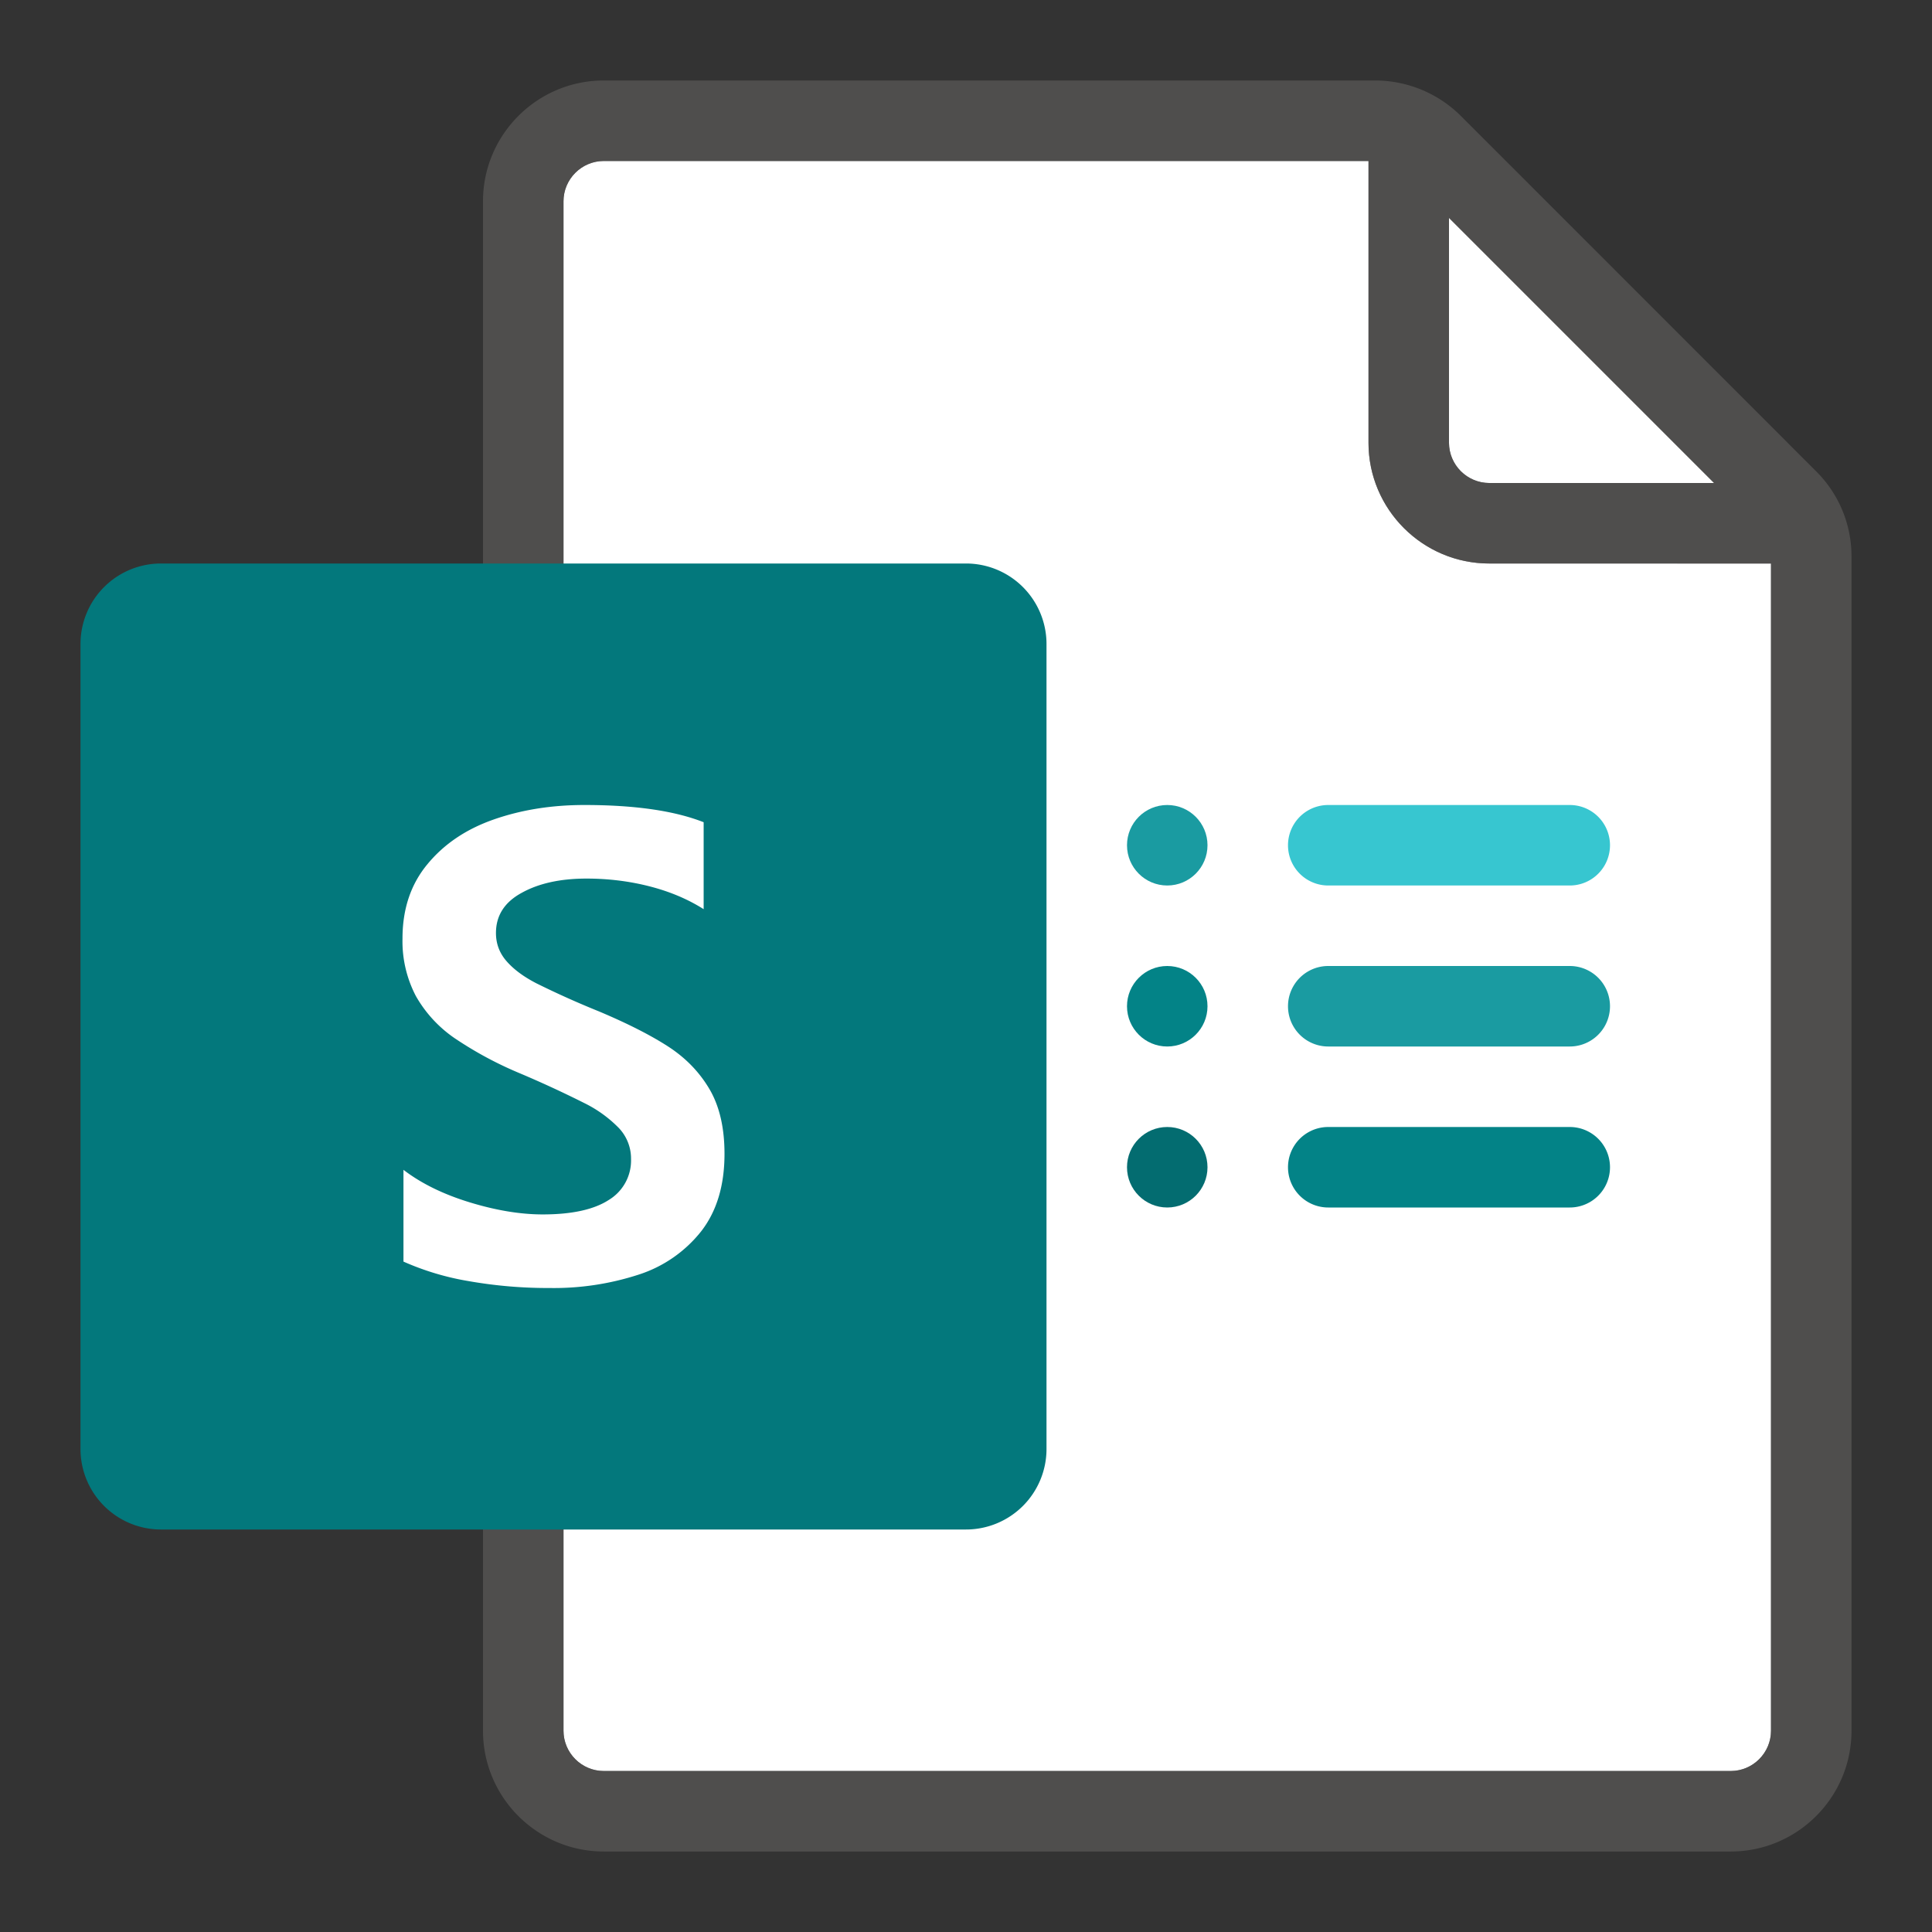 <svg xmlns="http://www.w3.org/2000/svg" viewBox="0 0 24 24"><rect x="0" y="0" width="24" height="24" fill="#333333" stroke="none"/><path fill="#FFF" d="M7.5 22h14c.275 0 .5-.225.5-.5V7h-3.5c-.827 0-1.5-.673-1.5-1.5V2H7.5c-.275 0-.5.225-.5.5v19c0 .275.225.5.5.5z"/><path fill="#FFF" d="M21.293 6L18 2.707V5.5c0 .275.225.5.5.5h2.793z"/><path opacity=".64" fill="#605E5C" d="M22.56 5.854l-4.414-4.415A1.51 1.51 0 0017.086 1H7.5C6.673 1 6 1.673 6 2.5v19c0 .827.673 1.5 1.5 1.5h14c.827 0 1.5-.673 1.5-1.5V6.914c0-.4-.156-.777-.44-1.06zM18 2.707L21.293 6H18.5a.501.501 0 01-.5-.5V2.707zM21.5 22h-14a.501.501 0 01-.5-.5v-19c0-.275.225-.5.5-.5H17v3.5c0 .827.673 1.5 1.5 1.5H22v14.5c0 .275-.225.5-.5.5z"/><path fill="#03787C" d="M2 19h10a1 1 0 001-1V8a1 1 0 00-1-1H2a1 1 0 00-1 1v10a1 1 0 001 1z"/><path fill="#FFF" d="M5.645 12.895a1.58 1.58 0 01-.479-.522A1.468 1.468 0 015 11.659c0-.367.103-.675.31-.924.206-.25.48-.435.823-.555.343-.12.718-.18 1.126-.18.625 0 1.119.071 1.482.214v1.08c-.194-.123-.417-.218-.67-.283s-.516-.097-.785-.097c-.324 0-.593.059-.805.177-.214.116-.32.283-.32.499 0 .135.045.253.135.354.09.102.211.19.365.27a11.198 11.198 0 00.782.351c.358.151.646.298.863.439.217.142.386.318.51.53.123.212.184.478.184.8 0 .393-.097.714-.29.962a1.623 1.623 0 01-.777.538A3.401 3.401 0 016.827 16a5.66 5.66 0 01-1.002-.085 3.36 3.36 0 01-.813-.243v-1.14c.222.17.496.304.823.404s.63.15.906.15c.363 0 .637-.06.822-.18a.573.573 0 00.276-.508.551.551 0 00-.155-.389 1.564 1.564 0 00-.427-.307 13.467 13.467 0 00-.806-.372 4.628 4.628 0 01-.806-.435z"/><path fill="#37C6D0" d="M16.5 11h3a.5.5 0 100-1h-3a.5.5 0 100 1z"/><path fill="#1A9BA1" d="M19.5 12h-3a.5.5 0 100 1h3a.5.5 0 100-1z"/><path fill="#038387" d="M19.5 14h-3a.5.5 0 100 1h3a.5.5 0 100-1z"/><circle fill="#1A9BA1" cx="14.5" cy="10.5" r=".5"/><circle fill="#038387" cx="14.5" cy="12.5" r=".5"/><circle fill="#036C70" cx="14.5" cy="14.5" r=".5"/></svg>
